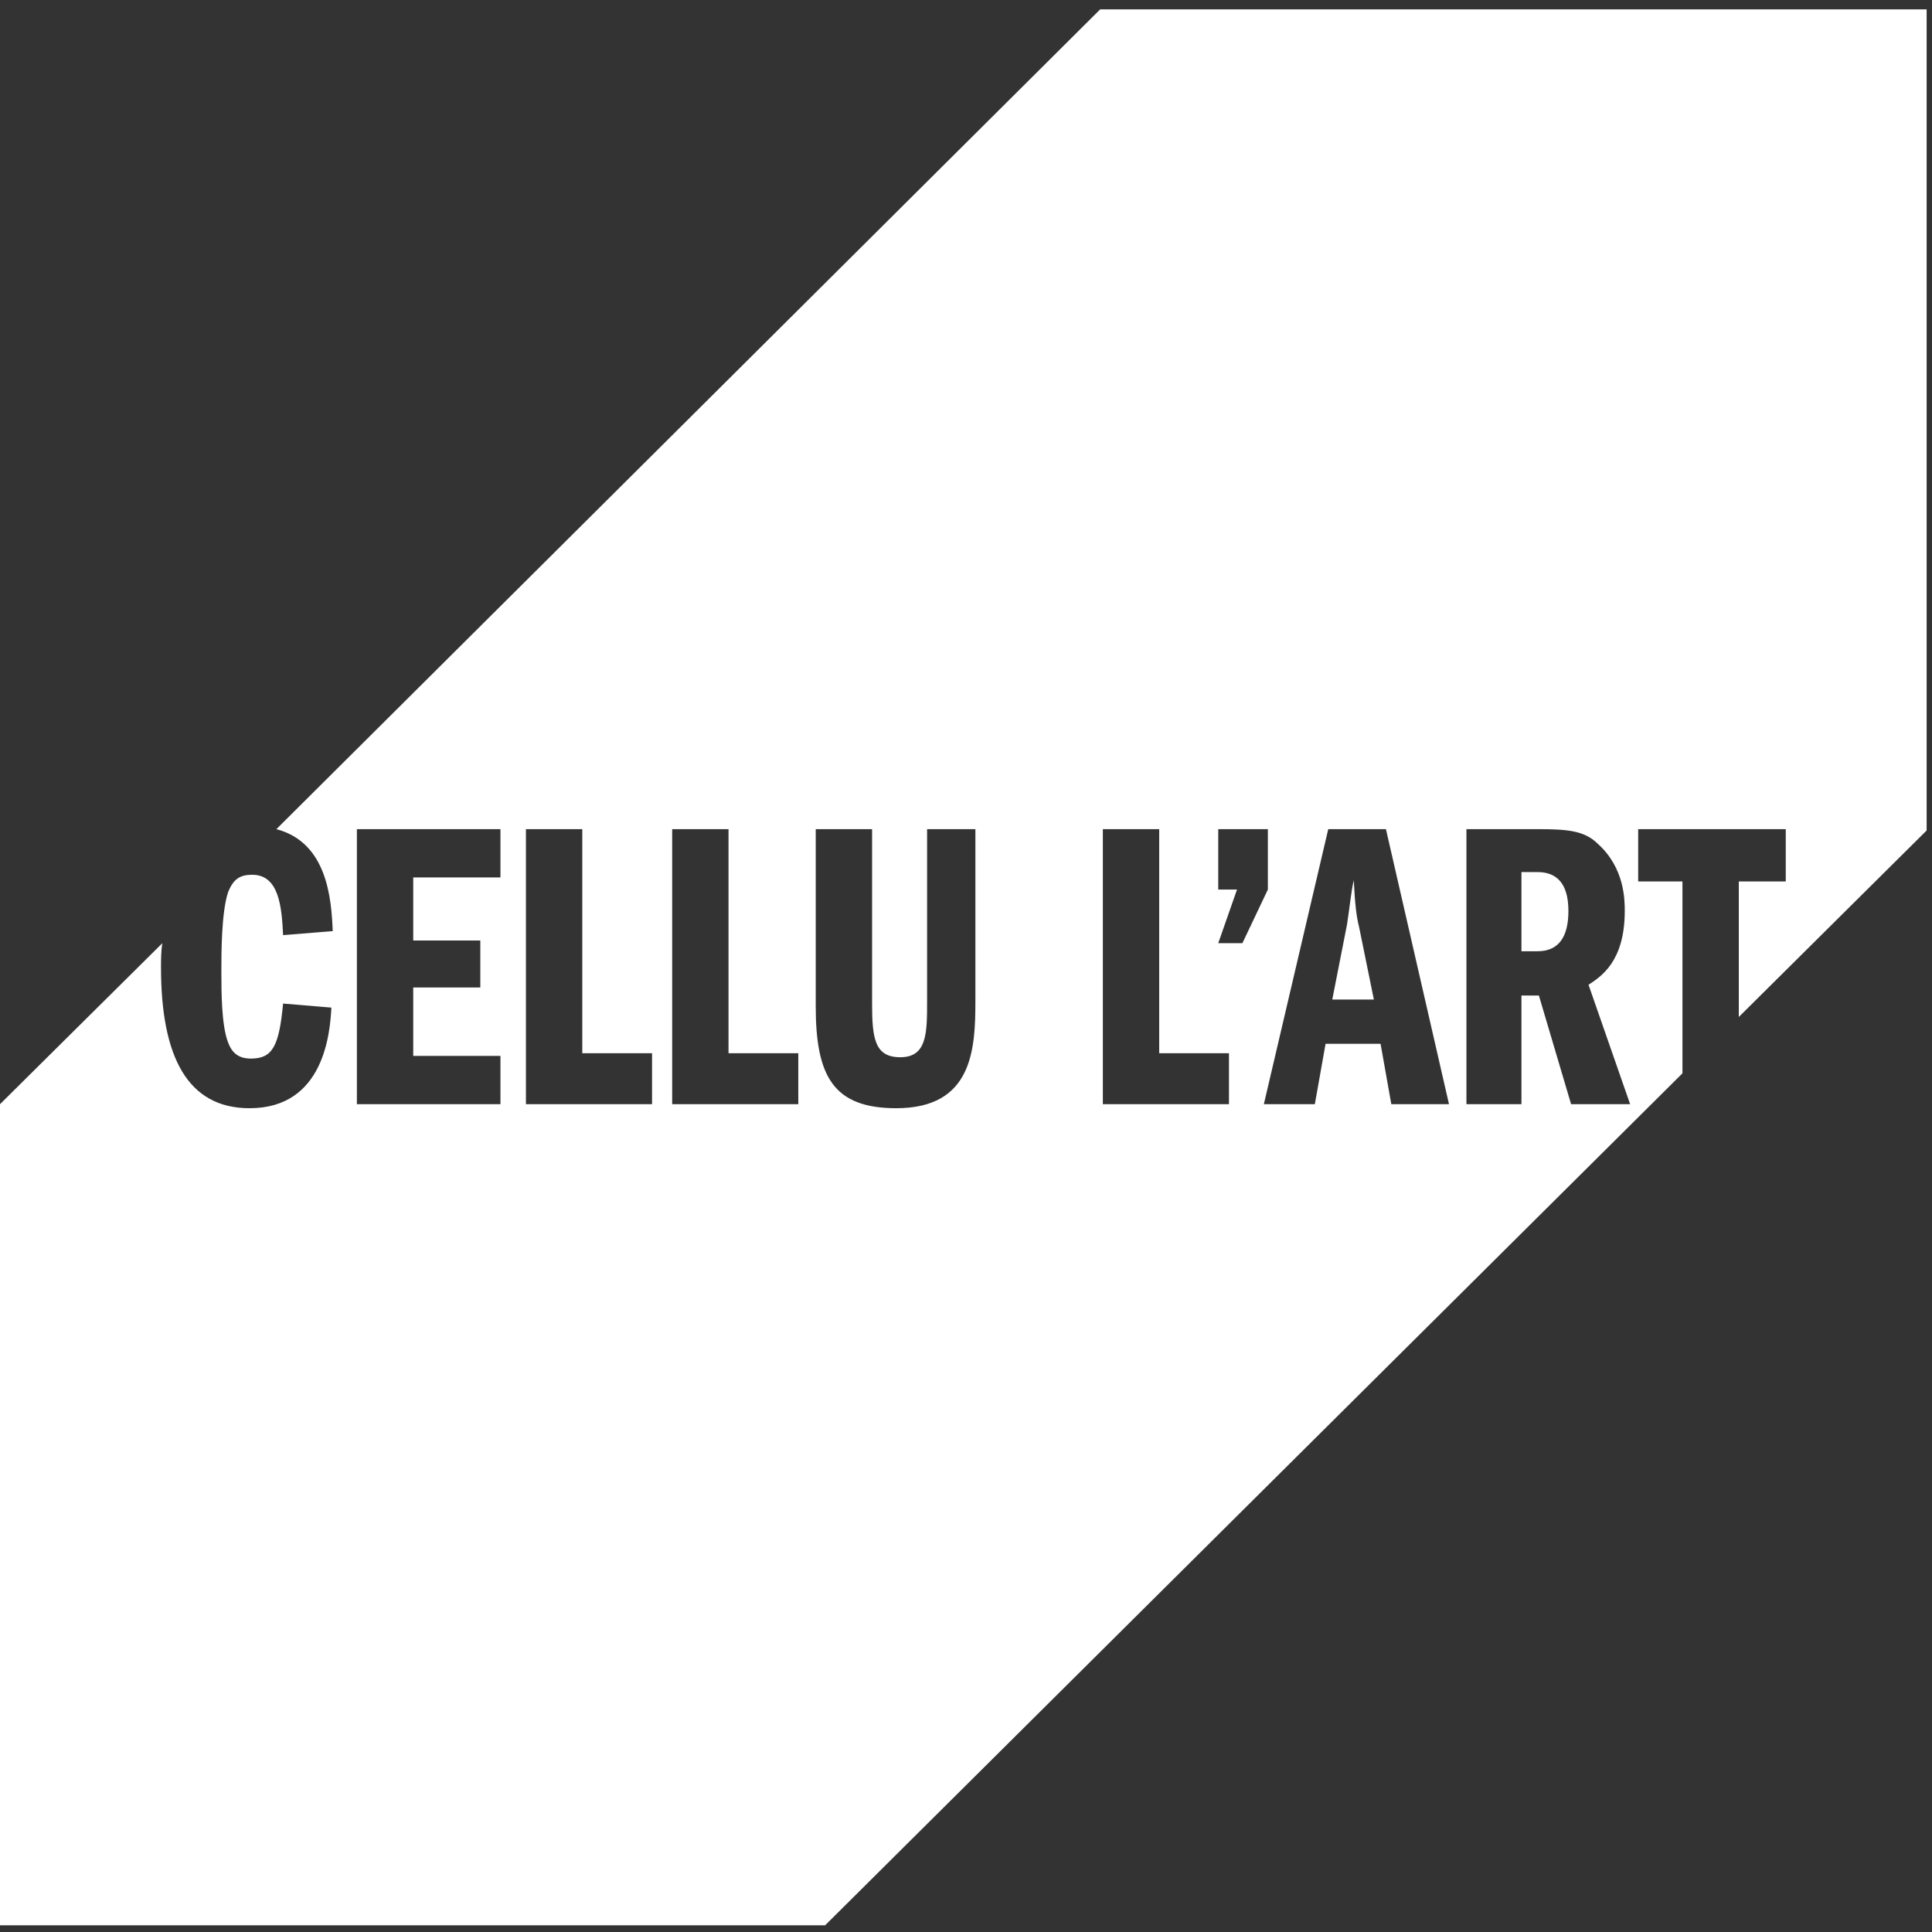 <svg xmlns="http://www.w3.org/2000/svg" xmlns:xlink="http://www.w3.org/1999/xlink" width="144" height="144" viewBox="0 0 144 144" version="1.1"><rect x="0" y="0" width="144" height="144" fill="#333333" stroke="none"/><title>logo-white-transparent</title><defs><path d="M129.6 75.8L143.6 61.9 143.6 0.7 82 0.7 20.6 61.8 20.6 61.8C24.4 62.8 24.7 67 24.8 69.4L21.1 69.7C21 67.6 20.8 65.2 18.8 65.2 17.9 65.2 17.4 65.5 17 66.5 16.5 68 16.5 71.1 16.5 72.3 16.5 73.9 16.5 76.4 17 77.7 17.3 78.5 17.8 78.9 18.7 78.9 20.3 78.9 20.8 78 21.1 74.8L24.7 75.1C24.6 76.9 24.2 82.6 18.6 82.6 14 82.6 12 78.8 12 72.1 12 71.6 12 70.9 12.1 70.3L0 82.3 0 143.5 61.5 143.5 125.4 80 125.4 65.7 122.1 65.7 122.1 61.8 133.1 61.8 133.1 65.7 129.6 65.7 129.6 75.8ZM30.8 70.1L35.8 70.1 35.8 73.6 30.8 73.6 30.8 78.7 37.3 78.7 37.3 82.3 26.6 82.3 26.6 61.8 37.3 61.8 37.3 65.4 30.8 65.4 30.8 70.1ZM39.2 61.8L43.4 61.8 43.4 78.5 48.6 78.5 48.6 82.3 39.2 82.3 39.2 61.8ZM50.1 61.8L54.3 61.8 54.3 78.5 59.5 78.5 59.5 82.3 50.1 82.3 50.1 61.8ZM65 61.8L65 74.8C65 77.4 65.2 78.8 67.1 78.8 69.1 78.8 69.1 77 69.1 74.6L69.1 61.8 72.7 61.8 72.7 74.6C72.7 78.2 72.5 82.6 66.8 82.6 62.1 82.6 60.8 80.2 60.8 75L60.8 61.8 65 61.8ZM82.2 61.8L86.4 61.8 86.4 78.5 91.6 78.5 91.6 82.3 82.2 82.3 82.2 61.8ZM94.5 61.8L94.5 66.3 92.6 70.3 90.8 70.3 92.2 66.3 90.8 66.3 90.8 61.8 94.5 61.8ZM103.3 61.8L108 82.3 103.7 82.3 102.9 77.8 98.8 77.8 98 82.3 94.2 82.3 99 61.8 103.3 61.8ZM102.4 74.5L101.3 69.1C101.1 68.3 101 67.5 100.9 65.6 100.7 66.5 100.6 67.6 100.4 68.9L99.3 74.5 102.4 74.5ZM109.3 61.8L114.6 61.8C116.8 61.8 118.1 61.9 119.1 62.9 121.1 64.7 121.1 67.1 121.1 67.9 121.1 71.7 119.3 72.8 118.4 73.4L121.5 82.3 117.1 82.3 114.7 74.2 113.4 74.2 113.4 82.3 109.3 82.3 109.3 61.8ZM113.4 70.9L114.6 70.9C116.2 70.9 116.9 69.8 116.9 67.9 116.9 65.7 115.9 65 114.6 65L113.4 65 113.4 70.9Z" id="path-1"/></defs><g id="assets" stroke="none" stroke-width="1" fill="none" fill-rule="evenodd"><g id="logos"><g id="logo-white-transparent"><mask id="mask-2" fill="white"><use xlink:href="#path-1"/></mask><use id="Mask" fill="#FFFFFF" xlink:href="#path-1"/></g></g></g></svg>